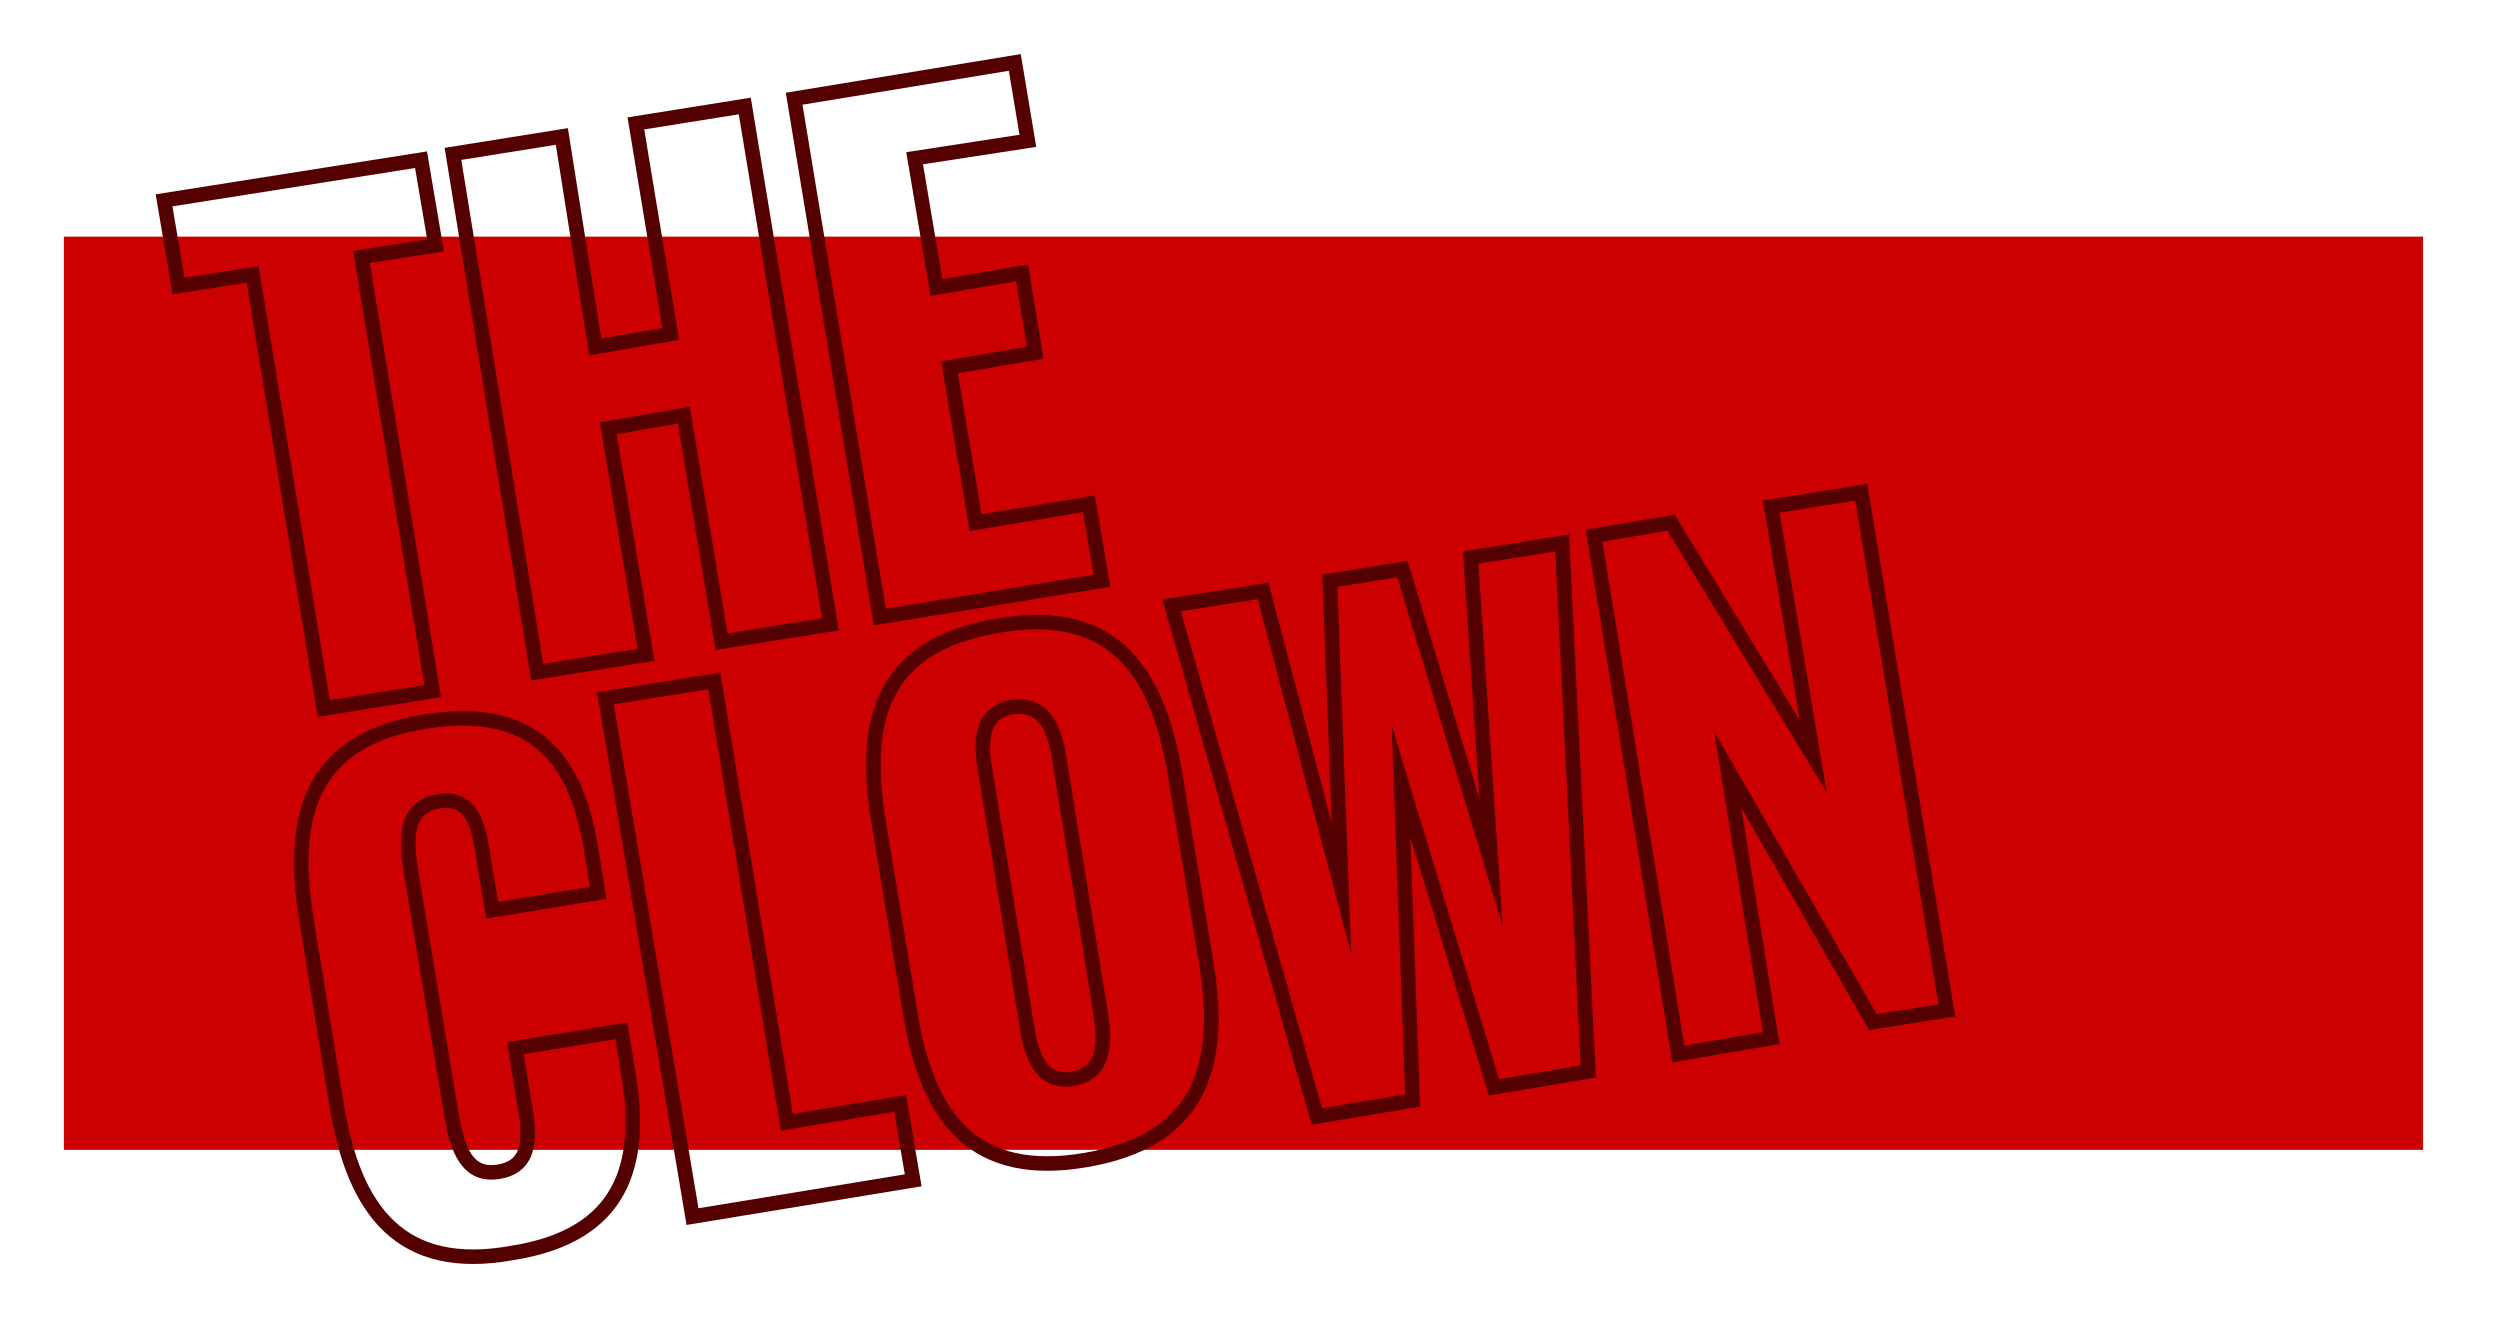 <?xml version="1.0" encoding="utf-8"?>
<!-- Generator: Adobe Illustrator 27.0.0, SVG Export Plug-In . SVG Version: 6.00 Build 0)  -->
<svg version="1.1" id="Layer_1" xmlns="http://www.w3.org/2000/svg" xmlns:xlink="http://www.w3.org/1999/xlink" x="0px" y="0px"
	 width="172.2px" height="92.1px" viewBox="0 0 172.2 92.1" style="enable-background:new 0 0 172.2 92.1;" xml:space="preserve">
<style type="text/css">
	.st0{fill:#CC0000;}
	.st1{fill:none;stroke:#540000;stroke-miterlimit:10;}
</style>
<rect x="4.4" y="16.3" class="st0" width="162.5" height="62.9"/>
<g>
	<path class="st1" d="M17.4,18.9l-5.1,0.8l-1-5.9L29,11l1,5.9l-5.1,0.8l4.9,29.9l-7.5,1.2L17.4,18.9z"/>
	<path class="st1" d="M31.2,10.6l7.5-1.2L41,23.9l5.2-0.9L43.8,8.5l7.5-1.2L57.2,43l-7.5,1.2l-2.6-15.6l-5.2,0.9l2.6,15.6L37,46.3
		L31.2,10.6z"/>
	<path class="st1" d="M54.7,6.8l15.2-2.5l0.9,5.4L63,10.9l1.5,8.9l5.9-1l0.9,5.5l-5.9,1l1.8,10.7l7.8-1.3l0.9,5.3l-15.3,2.5
		L54.7,6.8z"/>
	<path class="st1" d="M23.2,76.2l-2.1-12.9c-1.2-7.4,0.5-12.4,8.2-13.6c7.5-1.2,10.4,2.6,11.4,8.7l0.5,3.1l-7.3,1.2l-0.6-3.6
		c-0.3-2.1-0.7-4.3-3.1-3.9c-2.4,0.4-2.2,2.7-1.9,4.8l2.8,16.8c0.4,2.4,1.1,4.3,3.3,3.9c2.3-0.4,2.1-2.6,1.7-4.8l-0.6-3.7l7.3-1.2
		l0.5,3.1c1,6.1-0.4,11-8,12.2C27.6,87.7,24.4,83.4,23.2,76.2z"/>
	<path class="st1" d="M41.7,48.1l7.5-1.2l5,30.4l7.8-1.3l0.9,5.3l-15.2,2.5L41.7,48.1z"/>
	<path class="st1" d="M62.7,69.8l-2.2-13.3c-1.2-7.4,0.6-12.1,8.2-13.4c7.6-1.3,10.9,2.6,12.2,10l2.2,13.3
		c1.2,7.4-0.7,12.2-8.3,13.5C67.2,81.2,63.9,77.2,62.7,69.8z M75.8,69.7l-2.8-17.2c-0.3-2.1-0.9-4.1-3.3-3.8
		c-2.2,0.4-2.2,2.5-1.8,4.6l2.8,17.2c0.3,2,0.9,4.2,3.2,3.8C76.2,73.9,76.1,71.7,75.8,69.7z"/>
	<path class="st1" d="M80.7,41.7l6.3-1l5.4,20.5L91.6,40l5-0.8l6.1,20.2l-1.4-21l6.3-1l1.8,36.4l-6.5,1.1l-6.4-21.1l0.8,22l-6.6,1.1
		L80.7,41.7z"/>
	<path class="st1" d="M109.8,36.9l5.3-0.9l9.8,16.1L122,34.9l6.2-1l5.9,35.7l-5.1,0.8l-10-17.4l3,18.5l-6.4,1.1L109.8,36.9z"/>
</g>
<g>
</g>
<g>
</g>
<g>
</g>
<g>
</g>
<g>
</g>
<g>
</g>
<g>
</g>
<g>
</g>
<g>
</g>
<g>
</g>
<g>
</g>
<g>
</g>
<g>
</g>
<g>
</g>
<g>
</g>
</svg>
